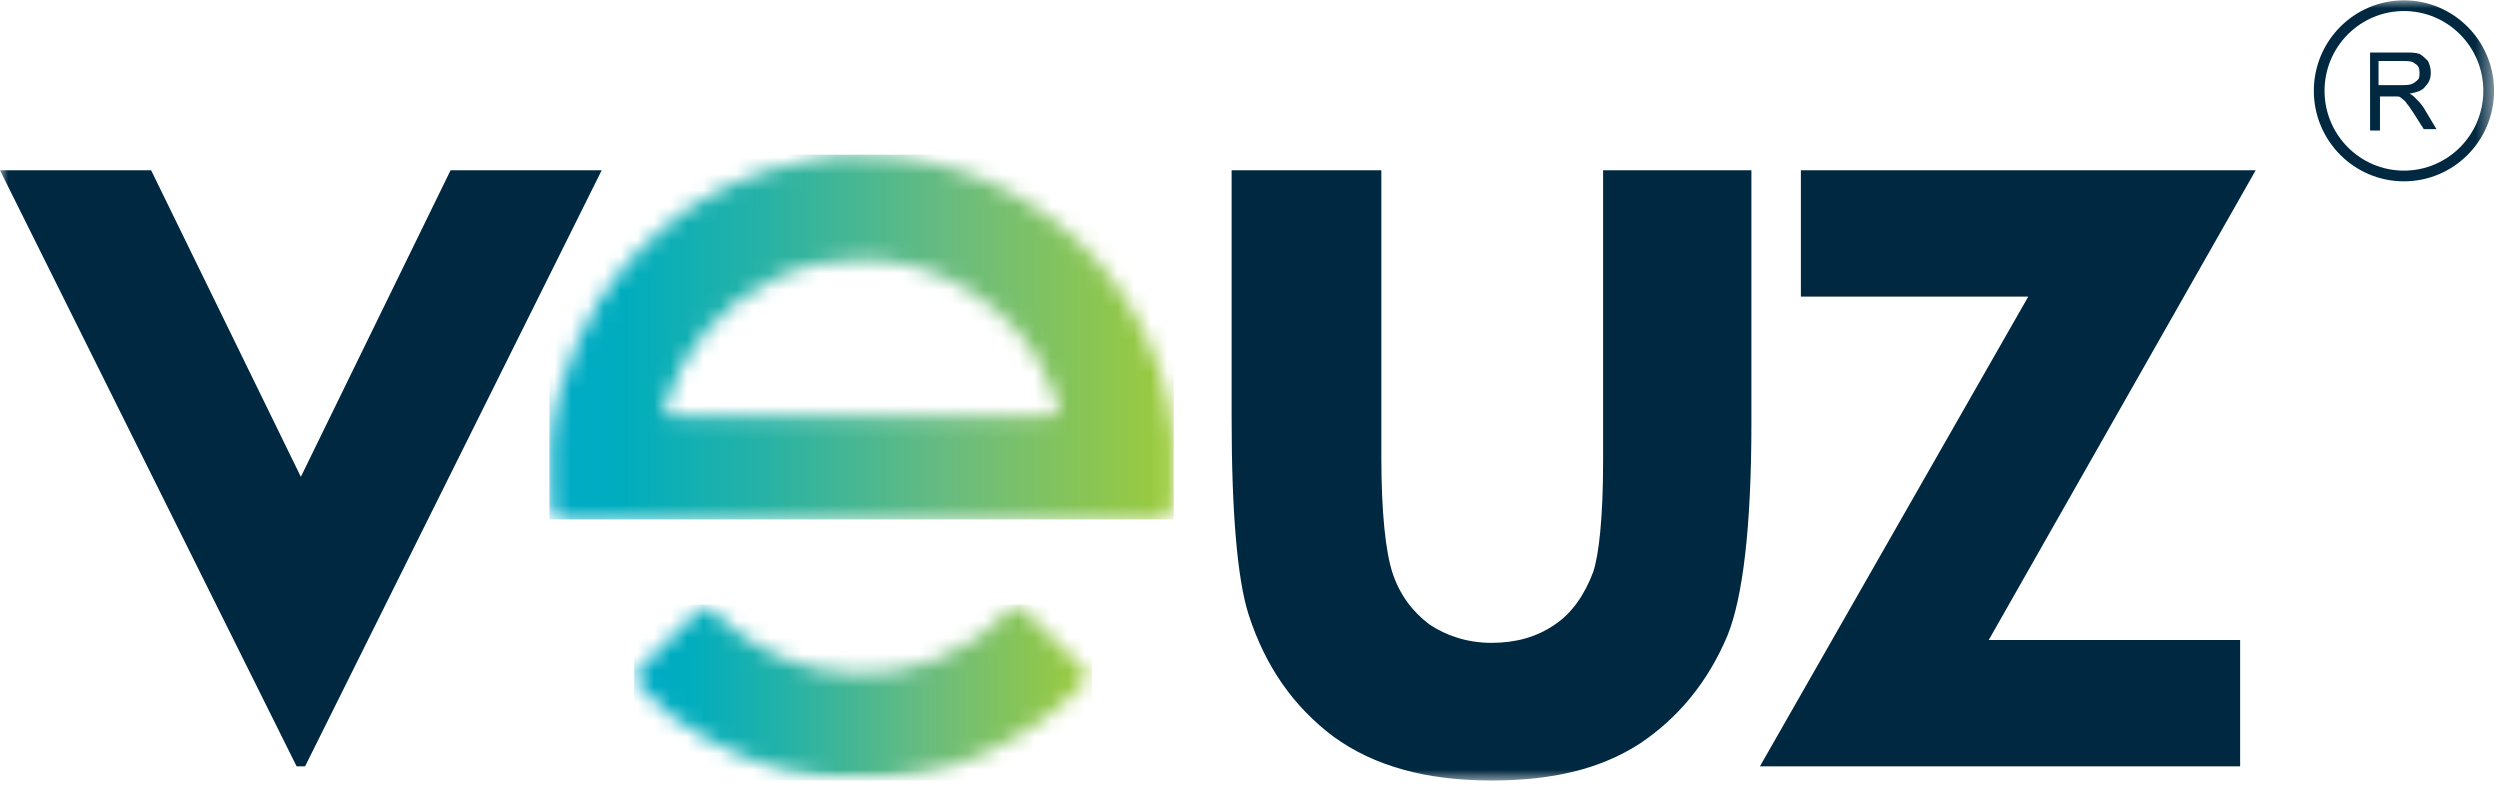 <svg width="151" height="48" viewBox="0 0 151 48" fill="none" xmlns="http://www.w3.org/2000/svg">
<g clip-path="url(#clip0_3312_2)">
<mask id="mask0_3312_2" style="mask-type:luminance" maskUnits="userSpaceOnUse" x="0" y="0" width="151" height="48">
<path d="M150.573 0H0V47.229H150.573V0Z" fill="white"/>
</mask>
<g mask="url(#mask0_3312_2)">
<path d="M0 10.286H9.128L18.171 28.8L27.214 10.286H36.342L18.427 46.286H17.915L0 10.286Z" fill="#002840"/>
<path d="M74.39 10.286H83.433V27.6C83.433 30.943 83.689 33.343 84.116 34.629C84.542 35.914 85.31 36.943 86.334 37.714C87.357 38.4 88.637 38.828 90.087 38.828C91.538 38.828 92.817 38.486 93.926 37.714C94.95 37.029 95.718 35.914 96.23 34.543C96.571 33.514 96.827 31.286 96.827 27.857V10.286H105.785V25.543C105.785 31.8 105.273 36.086 104.334 38.4C103.14 41.228 101.348 43.371 99.045 44.914C96.656 46.457 93.756 47.143 90.087 47.143C86.163 47.143 83.007 46.286 80.533 44.486C78.144 42.686 76.438 40.286 75.414 37.114C74.732 34.971 74.39 30.943 74.39 25.2V10.286Z" fill="#002840"/>
<path d="M108.773 10.286H136.243L120.119 38.657H135.304V46.286H106.299L122.508 17.914H108.773V10.286Z" fill="#002840"/>
<mask id="mask1_3312_2" style="mask-type:luminance" maskUnits="userSpaceOnUse" x="33" y="9" width="38" height="23">
<path d="M40.18 24.429C41.375 20.915 43.508 18.429 46.835 16.8C48.456 16.029 50.247 15.686 52.039 15.686C54.342 15.686 56.475 16.286 58.437 17.486C60.826 18.943 62.617 20.915 63.556 23.572C64.153 25.115 64.238 25.115 62.958 25.115C62.788 25.115 62.702 25.115 62.532 25.115C56.389 25.115 50.162 25.115 44.019 25.115C43.593 25.115 43.081 25.115 42.654 25.115C41.972 25.115 41.289 25.115 40.607 25.115H40.522C40.18 25.029 40.095 24.943 40.18 24.429ZM48.882 9.686C45.47 10.286 42.484 11.658 39.925 13.886C36.939 16.372 34.976 19.629 33.867 23.401C33.185 25.715 33.1 28.029 33.27 30.343C33.355 31.372 33.526 31.458 34.55 31.458H52.039C57.84 31.458 63.726 31.458 69.527 31.458C70.636 31.458 70.722 31.286 70.892 30.172C70.978 28.972 70.978 27.686 70.892 26.486C70.636 23.401 69.613 20.572 67.906 17.915C66.2 15.258 63.982 13.286 61.252 11.743C59.119 10.543 56.731 9.772 54.257 9.515C53.574 9.429 52.892 9.429 52.209 9.429C51.1 9.343 49.991 9.429 48.882 9.686Z" fill="white"/>
</mask>
<g mask="url(#mask1_3312_2)">
<path d="M70.892 9.343H33.185V31.372H70.892V9.343Z" fill="url(#paint0_linear_3312_2)"/>
</g>
<mask id="mask2_3312_2" style="mask-type:luminance" maskUnits="userSpaceOnUse" x="38" y="36" width="28" height="12">
<path d="M41.974 37.114C40.951 38.142 39.842 39.257 38.733 40.285C38.221 40.8 38.306 41.057 38.733 41.571C39.927 42.857 41.377 43.971 42.913 44.742C45.728 46.285 48.714 47.142 51.956 47.057C54.43 47.057 56.818 46.628 59.036 45.685C61.425 44.657 63.558 43.285 65.35 41.4C65.776 40.971 65.776 40.714 65.35 40.285C64.24 39.257 63.217 38.142 62.108 37.114C61.425 36.428 61.425 36.428 60.657 37.114C59.975 37.8 59.292 38.4 58.525 38.828C55.624 40.628 52.468 41.057 49.226 40.371C46.922 39.857 44.875 38.657 43.169 37.028C42.827 36.685 42.742 36.6 42.572 36.6C42.486 36.685 42.316 36.857 41.974 37.114Z" fill="white"/>
</mask>
<g mask="url(#mask2_3312_2)">
<path d="M65.947 36.514H38.307V47.143H65.947V36.514Z" fill="url(#paint1_linear_3312_2)"/>
</g>
<path d="M145.198 10.629C148.025 10.629 150.317 8.326 150.317 5.486C150.317 2.646 148.025 0.343 145.198 0.343C142.372 0.343 140.079 2.646 140.079 5.486C140.079 8.326 142.372 10.629 145.198 10.629Z" stroke="#002840" stroke-width="0.647" stroke-miterlimit="10"/>
<path d="M143.152 7.799V3.171H145.2C145.626 3.171 145.882 3.171 146.138 3.257C146.309 3.342 146.479 3.514 146.65 3.685C146.735 3.857 146.821 4.114 146.821 4.371C146.821 4.714 146.735 4.971 146.479 5.228C146.309 5.485 145.968 5.571 145.541 5.657C145.712 5.742 145.797 5.828 145.882 5.914C146.053 6.085 146.224 6.257 146.394 6.514L147.162 7.799H146.394L145.797 6.857C145.626 6.599 145.456 6.342 145.37 6.257C145.285 6.085 145.115 5.999 145.029 5.914C144.944 5.828 144.859 5.828 144.773 5.828C144.688 5.828 144.603 5.828 144.432 5.828H143.75V7.885H143.152V7.799ZM143.75 5.142H145.029C145.285 5.142 145.541 5.142 145.712 5.057C145.882 4.971 145.968 4.885 146.053 4.799C146.138 4.714 146.138 4.542 146.138 4.371C146.138 4.114 146.053 3.942 145.882 3.857C145.712 3.685 145.456 3.685 145.114 3.685H143.664V5.142H143.75Z" fill="#002840"/>
</g>
</g>
<defs>
<linearGradient id="paint0_linear_3312_2" x1="33.277" y1="20.409" x2="70.897" y2="20.409" gradientUnits="userSpaceOnUse">
<stop stop-color="#00ABC7"/>
<stop offset="0.115" stop-color="#00ADBE"/>
<stop offset="0.338" stop-color="#26B2A6"/>
<stop offset="0.646" stop-color="#6ABC7E"/>
<stop offset="1" stop-color="#9DCB3B"/>
</linearGradient>
<linearGradient id="paint1_linear_3312_2" x1="38.439" y1="41.87" x2="65.779" y2="41.87" gradientUnits="userSpaceOnUse">
<stop stop-color="#00ABC7"/>
<stop offset="0.115" stop-color="#00ADBE"/>
<stop offset="0.338" stop-color="#26B2A6"/>
<stop offset="0.646" stop-color="#6ABC7E"/>
<stop offset="1" stop-color="#9DCB3B"/>
</linearGradient>
<clipPath id="clip0_3312_2">
<rect width="151" height="48" fill="white"/>
</clipPath>
</defs>
</svg>
